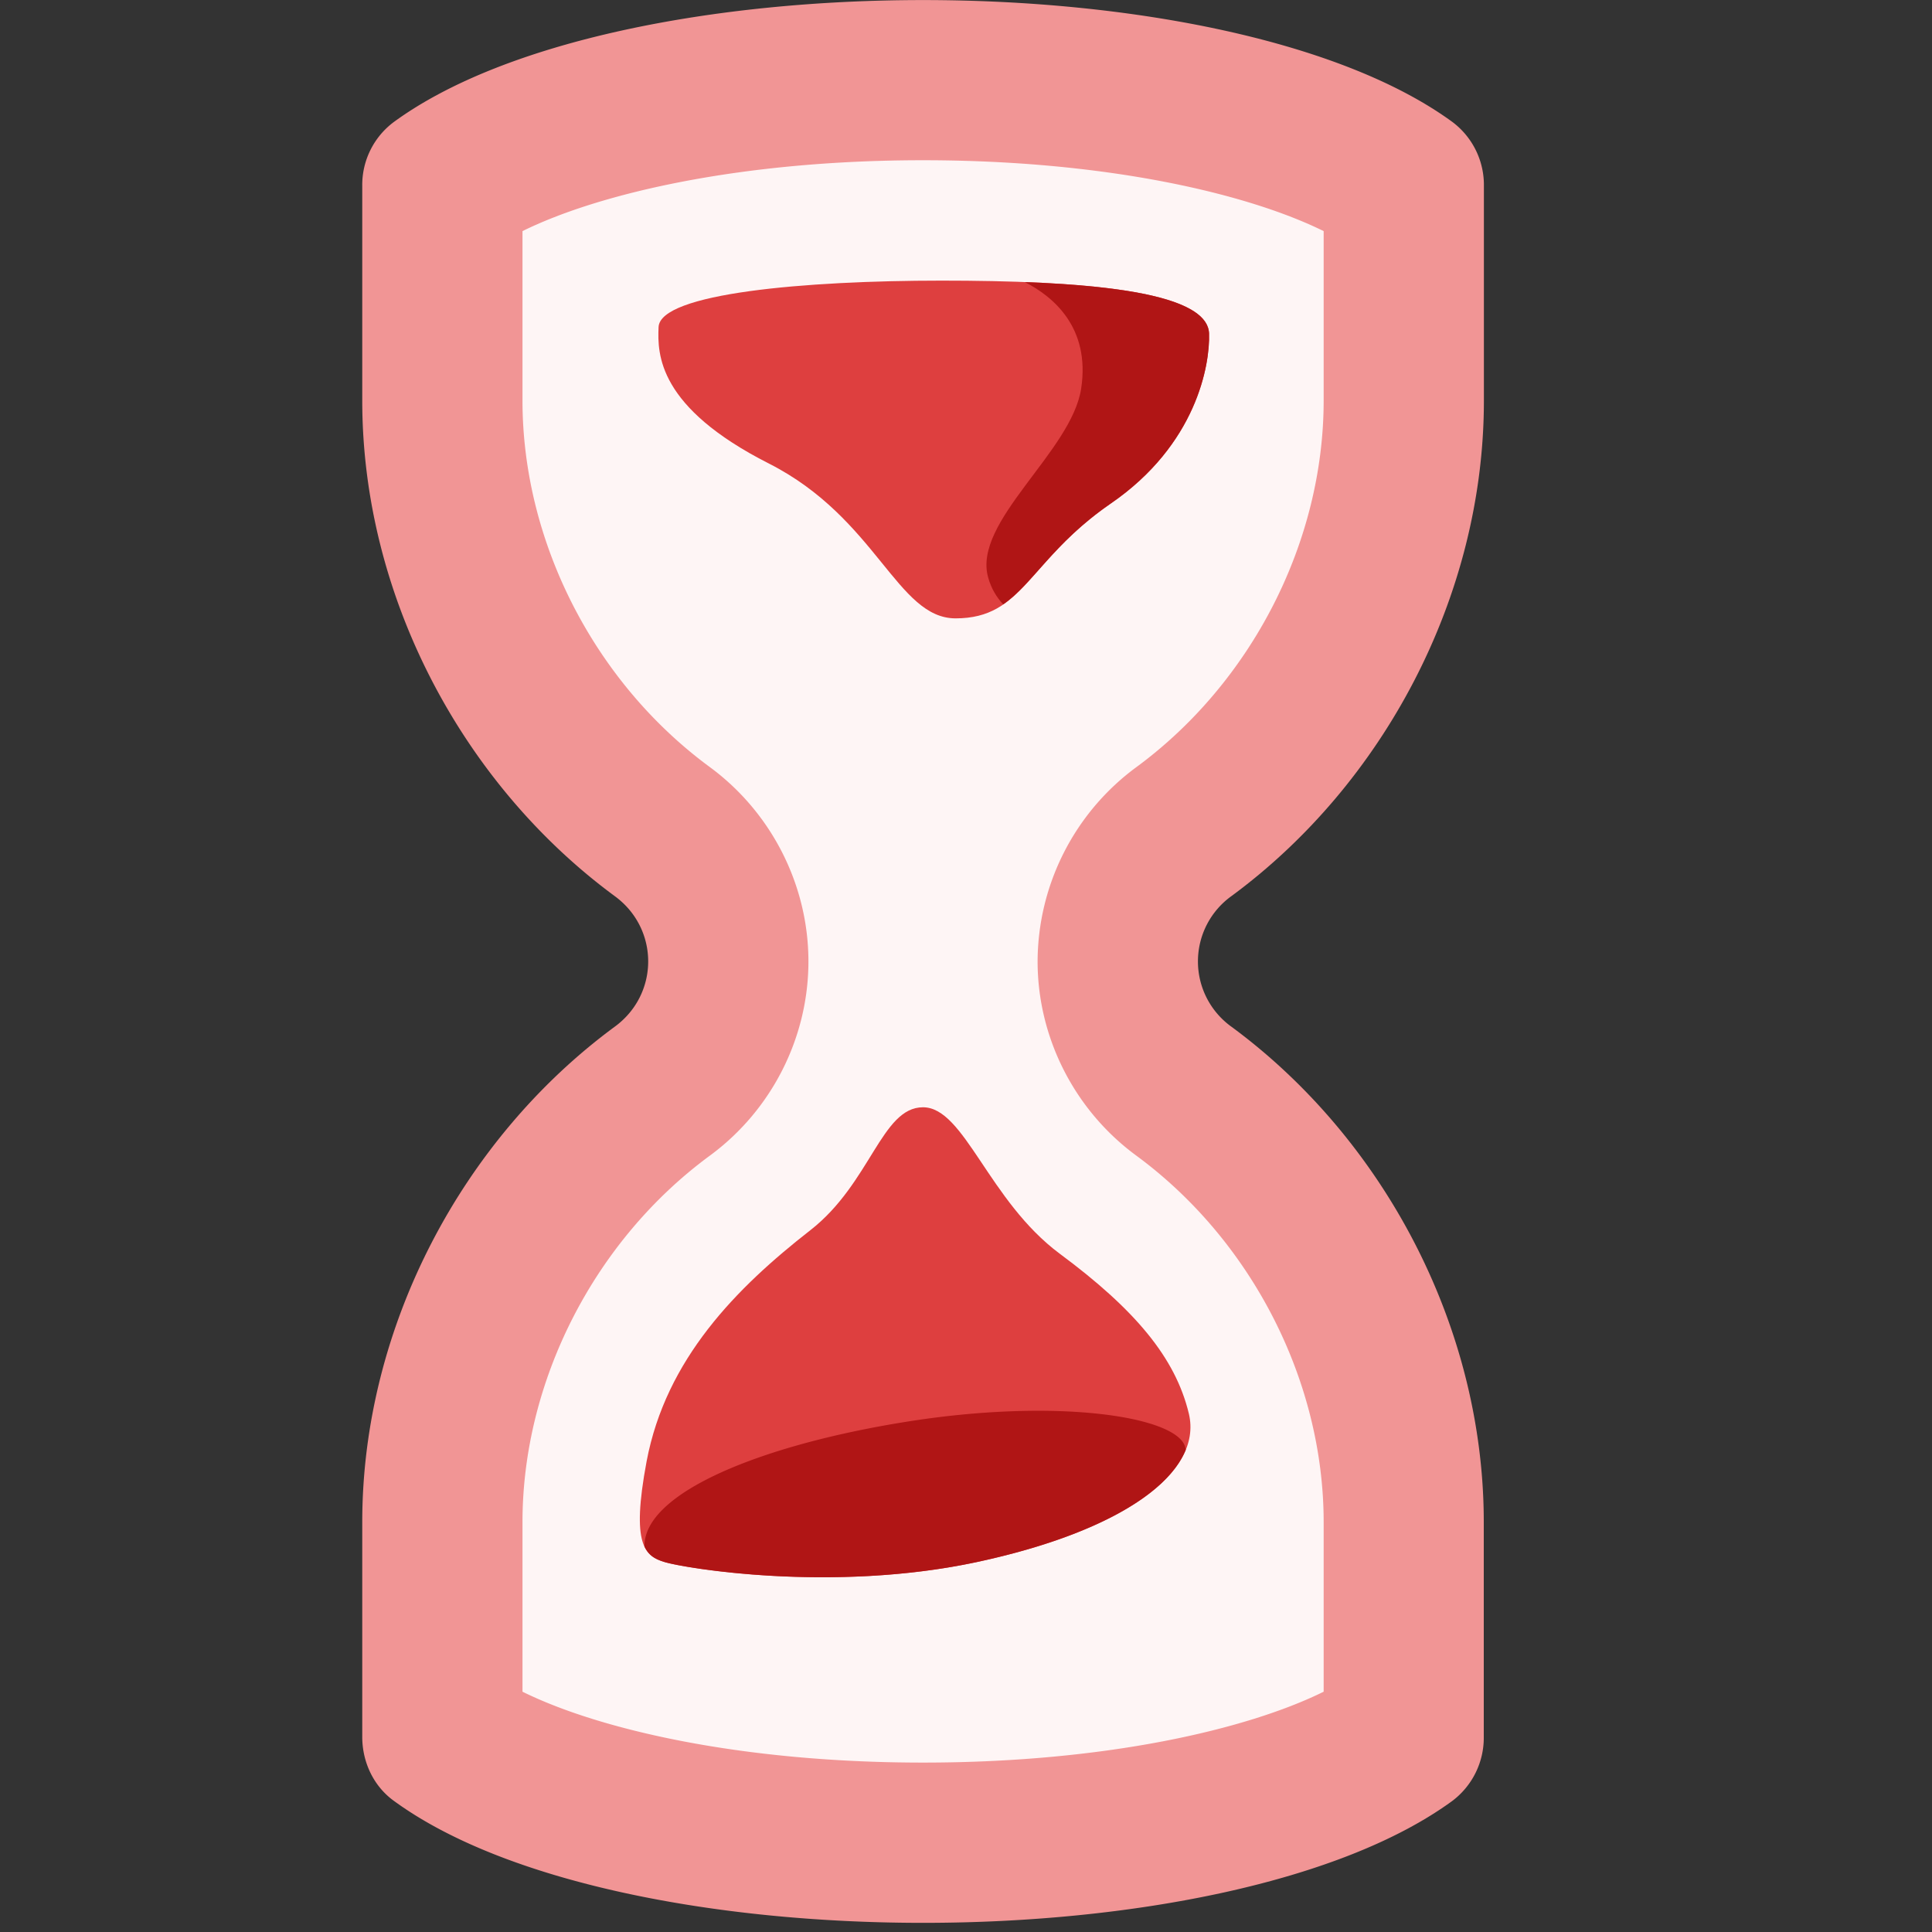 <svg width="16" height="16" viewBox="0 0 16 16" xmlns="http://www.w3.org/2000/svg">
    <rect x="0" y="0" width="16" height="16" fill="#333333" stroke="none"/>
    <g fill="none" fill-rule="evenodd">
        <path d="M3 12.606v1.778c0 .208.093.408.262.53 1.842 1.347 6.923 1.347 8.766 0a.655.655 0 0 0 .26-.53v-1.778c0-1.621-.831-3.177-2.091-4.104a.666.666 0 0 1 0-1.08c1.26-.927 2.092-2.483 2.092-4.105V1.54a.652.652 0 0 0-.261-.53c-1.843-1.346-6.924-1.346-8.766 0A.65.65 0 0 0 3 1.54v1.777c0 1.622.832 3.178 2.092 4.105.368.27.368.81 0 1.08C3.832 9.429 3 10.985 3 12.606" fill="#F19595"/>
        <path d="M7.644 1.327c1.51 0 2.684.274 3.318.587v1.403c0 1.169-.594 2.332-1.551 3.036a2.006 2.006 0 0 0-.818 1.609c0 .63.305 1.232.817 1.608.958.705 1.552 1.868 1.552 3.036v1.404c-.634.313-1.809.587-3.318.587-1.508 0-2.683-.274-3.317-.587v-1.404c0-1.168.594-2.331 1.551-3.035.513-.377.817-.978.817-1.609 0-.63-.304-1.232-.816-1.609-.958-.704-1.552-1.867-1.552-3.036V1.914c.634-.313 1.809-.587 3.317-.587" fill-opacity=".9" fill="#FFF"/>
        <path d="M7.797 2.324c-1.132 0-2.331.105-2.343.385-.01.226-.005.664.914 1.13.893.453 1.06 1.282 1.546 1.282.564 0 .596-.477 1.284-.95.71-.488.823-1.148.815-1.408-.011-.363-1.084-.439-2.216-.439" fill="#DE3F3F"/>
        <path d="M9.198 4.17c.71-.487.823-1.146.815-1.407-.009-.288-.684-.395-1.526-.427.236.12.543.377.467.88-.078.525-.904 1.105-.77 1.568.025.09.069.162.124.221.247-.17.408-.502.89-.835" fill="#B01515"/>
        <path d="M7.644 9.17c-.344 0-.433.628-.933 1.018-.613.478-1.196 1.067-1.356 1.914-.131.698-.012.785.148.834.16.049 1.386.257 2.588 0 1.203-.258 1.87-.737 1.755-1.227-.111-.466-.448-.865-1.068-1.325-.593-.44-.79-1.214-1.134-1.214" fill="#DE3F3F"/>
        <path d="M5.503 12.936c.16.05 1.386.257 2.588 0 .956-.205 1.574-.55 1.729-.929a.096.096 0 0 0-.005-.023c-.067-.256-1.073-.41-2.325-.207-1.192.192-2.158.586-2.153 1.03.037.08.097.108.166.129" fill="#B01515"/>
    </g>
</svg>

